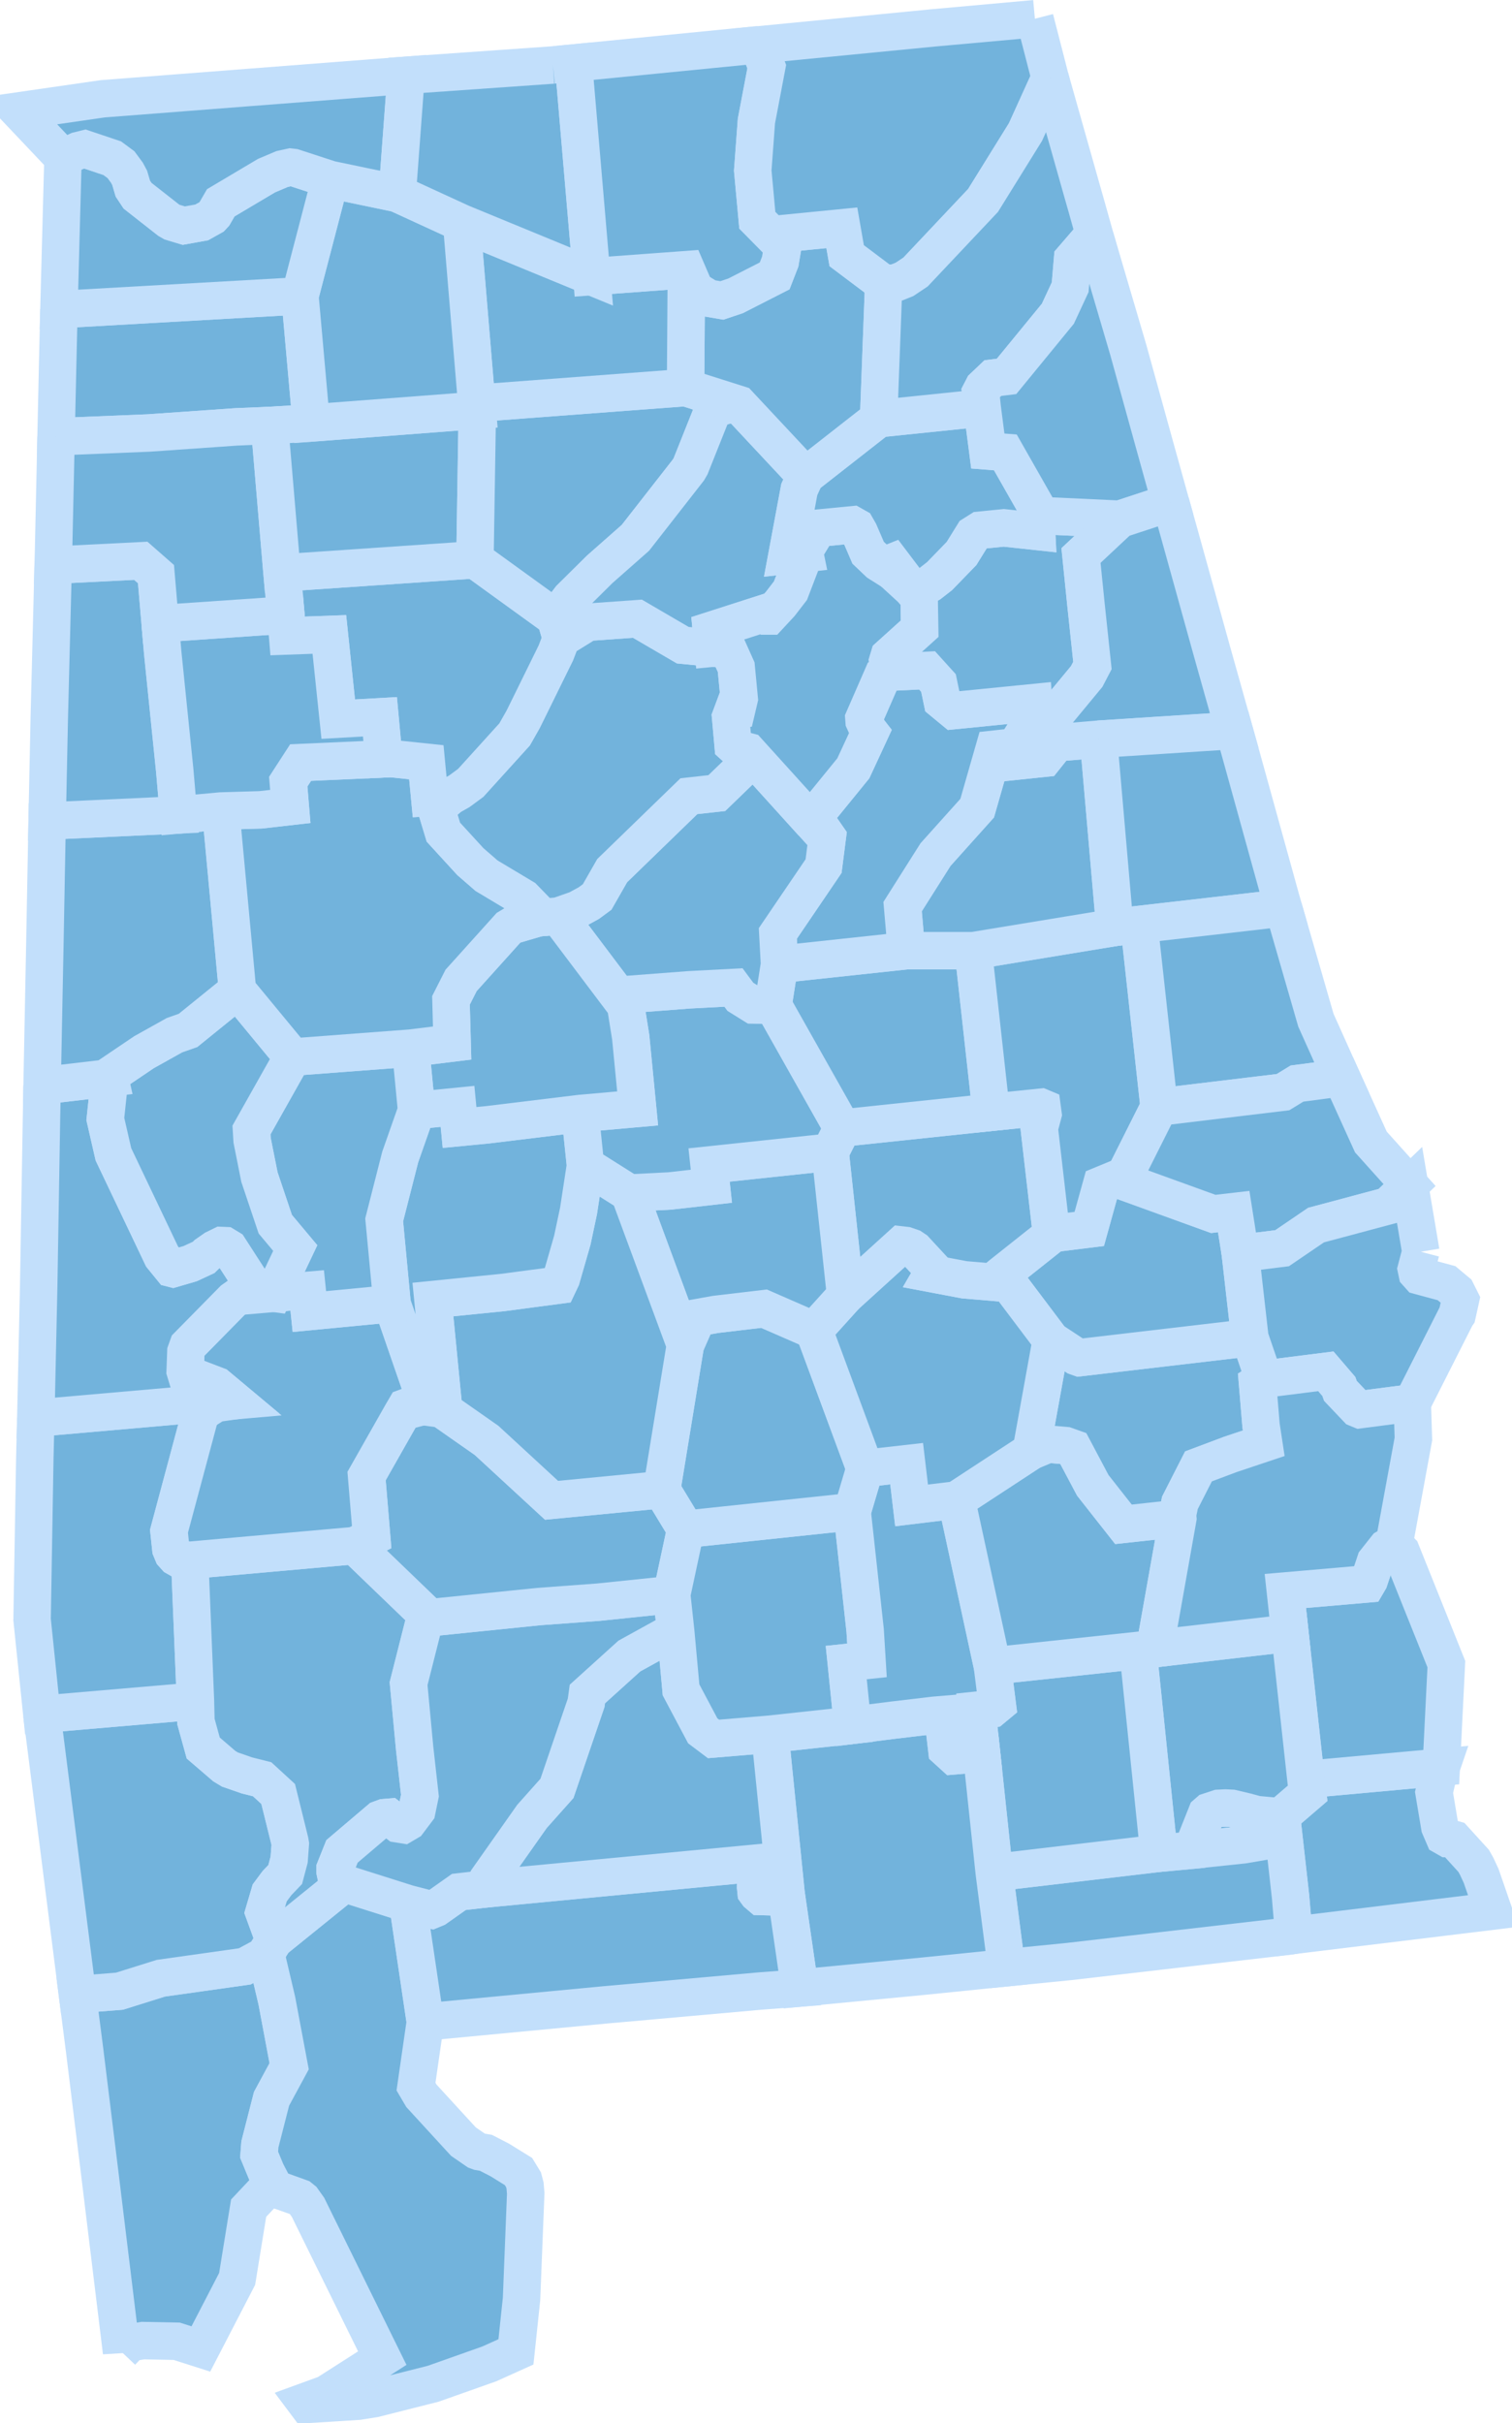 <?xml version="1.0" encoding="UTF-8" standalone="no"?>
<!--?xml version="1.0" encoding="UTF-8" standalone="no"?-->

<svg
   xmlns:dc="http://purl.org/dc/elements/1.1/"
   xmlns:cc="http://creativecommons.org/ns#"
   xmlns:rdf="http://www.w3.org/1999/02/22-rdf-syntax-ns#"
   xmlns:svg="http://www.w3.org/2000/svg"
   xmlns="http://www.w3.org/2000/svg"
   xmlns:sodipodi="http://sodipodi.sourceforge.net/DTD/sodipodi-0.dtd"
   xmlns:inkscape="http://www.inkscape.org/namespaces/inkscape"
   width="69.38"
   height="111.127"
   viewBox="0 0 40.38 64.177"
   preserveAspectRatio="xMinYMin meet"
   xml:space="preserve"
   id="svg37"
   version="1.1"
   inkscape:version="0.48.2 r9819"
   sodipodi:docname="AL.svg"><defs
   id="defs108" /><sodipodi:namedview
   pagecolor="#ffffff"
   bordercolor="#666666"
   borderopacity="1"
   objecttolerance="10"
   gridtolerance="10"
   guidetolerance="10"
   inkscape:pageopacity="0"
   inkscape:pageshadow="2"
   inkscape:window-width="640"
   inkscape:window-height="480"
   id="namedview106"
   showgrid="false"
   inkscape:zoom="0.35866261"
   inkscape:cx="-171.47107"
   inkscape:cy="139.21142"
   inkscape:window-x="0"
   inkscape:window-y="0"
   inkscape:window-maximized="0"
   inkscape:current-layer="svg37" />
  
  
  
  
  
  
  
  
  
  
  
  
  
  
  
  
  
  
  
  
  
  
  
  
  
  
  
  <path
   style="fill:#72b3dc;stroke:#c2dffb;stroke-width:1"
   d="m 34.877,47.496 3.614,-0.329 -0.117,0.342 -0.076,0.334 0.153,0.915 0.112,0.261 0.095,0.054 0.095,0 0.082,0.023 0.521,0.573 0.082,0.147 0.119,0.257 0.323,0.934 -5.327,0.648 -0.086,-1.022 -0.177,-1.578 -1.086,0.185 -1.37,0.144 0.389,-0.978 0.062,-0.054 0.257,-0.085 0.185,-0.009 0.175,0.009 0.374,0.089 0.285,0.077 0.496,0.046 0.167,-0.015 0.698,-0.599 -0.045,-0.369"
   id="01069"
   inkscape:label="Houston, AL"
   inkscape:connector-curvature="0" />
  <path
   style="fill:#72b3dc;stroke:#c2dffb;stroke-width:1"
   d="m 34.449,43.588 -0.122,-1.123 2.181,-0.189 0.058,-0.099 0.167,-0.5 0.289,-0.365 0.055,-0.032 0.062,0 0.185,0.058 0.104,0.091 1.199,2.989 -0.136,2.749 -3.614,0.329 -0.428,-3.908"
   id="01067"
   inkscape:label="Henry, AL"
   inkscape:connector-curvature="0" />
  <path
   style="fill:#72b3dc;stroke:#c2dffb;stroke-width:1"
   d="m 30.951,49.465 0.883,-0.081 1.37,-0.144 1.086,-0.185 0.177,1.578 0.086,1.022 -0.11,0.019 -5.889,0.681 -1.673,0.166 -0.328,-2.538 4.398,-0.518"
   id="01061"
   inkscape:label="Geneva, AL"
   inkscape:connector-curvature="0" />
  <path
   style="fill:#72b3dc;stroke:#c2dffb;stroke-width:1"
   d="m 30.838,44.003 3.611,-0.415 0.428,3.908 0.045,0.369 -0.698,0.599 -0.167,0.015 -0.496,-0.046 -0.285,-0.077 -0.374,-0.089 -0.175,-0.009 -0.185,0.009 -0.257,0.085 -0.062,0.054 -0.389,0.978 -0.883,0.081 -0.558,-5.413 0.445,-0.049"
   id="01045"
   inkscape:label="Dale, AL"
   inkscape:connector-curvature="0" />
  <path
   style="fill:#72b3dc;stroke:#c2dffb;stroke-width:1"
   d="m 30.393,44.052 0.558,5.413 -4.398,0.518 -0.338,-3.181 -0.127,-1.155 0.415,-0.044 0.13,-0.108 -0.13,-1.028 3.89,-0.415"
   id="01031"
   inkscape:label="Coffee, AL"
   inkscape:connector-curvature="0" />
  <path
   style="fill:#72b3dc;stroke:#c2dffb;stroke-width:1"
   d="m 22.771,46.049 1.082,-0.136 1.098,-0.13 0.203,-0.017 0.046,0.188 0.086,0.743 0.185,0.168 0.744,-0.063 0.338,3.181 0.328,2.538 -2.213,0.225 -3.309,0.317 -0.365,-2.52 -0.431,-4.255 2.208,-0.239"
   id="01039"
   inkscape:label="Covington, AL"
   inkscape:connector-curvature="0" />
  <path
   style="fill:#72b3dc;stroke:#c2dffb;stroke-width:1"
   d="m 7.063,52.201 0.09,0.18 0.24,1.019 0.329,1.751 -0.47,0.868 -0.311,1.216 -0.021,0.275 0.188,0.455 0.24,0.461 -0.159,-0.055 -0.041,0.027 -0.508,0.54 -0.307,1.889 -0.969,1.87 -0.644,-0.206 -0.902,-0.018 -0.247,0.041 -0.117,0.04 -0.208,0.22 0,0.005 L 2.674,58.088 2.26,54.725 2.069,53.236 3.191,53.147 4.296,52.801 6.536,52.485 7.063,52.201"
   id="01097"
   inkscape:label="Mobile, AL"
   inkscape:connector-curvature="0" />
  <path
   style="fill:#72b3dc;stroke:#c2dffb;stroke-width:1"
   d="m 9.195,50.272 1.696,0.537 0.468,3.159 -0.249,1.726 0.145,0.246 1.122,1.223 0.353,0.243 0.062,0.023 0.185,0.032 0.374,0.193 0.496,0.307 0.135,0.221 0.04,0.153 0.018,0.212 -0.112,2.817 -0.149,1.41 -0.712,0.321 -1.501,0.531 L 9.993,64.023 9.574,64.09 8.195,64.177 8.141,64.105 8.713,63.897 10.209,62.941 8.226,58.916 8.082,58.714 8.015,58.66 7.501,58.475 7.348,58.426 7.108,57.965 6.92,57.51 6.941,57.235 7.252,56.019 7.722,55.151 7.393,53.4 7.153,52.381 7.063,52.201 7.321,51.786 9.195,50.272"
   id="01003"
   inkscape:label="Baldwin, AL"
   inkscape:connector-curvature="0" />
  <path
   style="fill:#72b3dc;stroke:#c2dffb;stroke-width:1"
   d="m 20.994,50.543 0.365,2.52 -1.058,0.08 -4.147,0.37 -4.795,0.455 -0.468,-3.159 0.643,0.166 0.109,-0.045 0.612,-0.432 0.685,-0.079 7.27,-0.692 -0.018,0.085 -0.012,0.563 0.012,0.117 0.037,0.051 0.089,0.076 0.5,0.014 0.176,-0.09"
   id="01053"
   inkscape:label="Escambia, AL"
   inkscape:connector-curvature="0" />
  <path
   style="fill:#72b3dc;stroke:#c2dffb;stroke-width:1"
   d="m 20.563,46.288 0.431,4.255 -0.176,0.09 -0.5,-0.014 -0.089,-0.076 -0.037,-0.051 -0.012,-0.117 0.012,-0.563 0.018,-0.085 -7.27,0.692 0.005,-0.074 0.073,-0.176 1.189,-1.687 0.667,-0.748 0.78,-2.285 0.032,-0.234 1.122,-1.014 0.923,-0.509 0.249,-0.122 0.067,-0.009 0.141,1.542 0.581,1.094 0.288,0.217 1.506,-0.126"
   id="01035"
   inkscape:label="Conecuh, AL"
   inkscape:connector-curvature="0" />
  <path
   style="fill:#72b3dc;stroke:#c2dffb;stroke-width:1"
   d="m 1.118,45.756 4.102,-0.352 0.013,0.546 0.195,0.707 0.563,0.483 0.149,0.09 0.455,0.158 0.406,0.102 0.428,0.393 0.31,1.253 0.014,0.081 -0.031,0.42 -0.105,0.396 -0.22,0.23 -0.194,0.261 -0.153,0.519 0.271,0.743 -0.258,0.415 -0.527,0.284 -2.24,0.316 -1.105,0.346 -1.122,0.089 -0.951,-7.48"
   id="01129"
   inkscape:label="Washington, AL"
   inkscape:connector-curvature="0" />
  <path
   style="fill:#72b3dc;stroke:#c2dffb;stroke-width:1"
   d="m 0.956,37.851 5.315,-0.465 -0.505,0.072 -0.281,0.176 -0.148,0.162 -0.824,3.074 0.05,0.474 0.054,0.13 0.08,0.089 0.09,0.051 0.28,0.032 0.153,3.758 -4.102,0.352 -0.261,-2.528 0.073,-4.323 0.026,-1.054"
   id="01023"
   inkscape:label="Choctaw, AL"
   inkscape:connector-curvature="0" />
  <path
   style="fill:#72b3dc;stroke:#c2dffb;stroke-width:1"
   d="m 9.475,41.253 2.001,1.925 -0.171,0.207 -0.393,1.554 0.162,1.728 0.141,1.261 -0.081,0.392 -0.231,0.307 -0.131,0.077 -0.144,-0.023 -0.23,-0.177 -0.134,0.011 -0.122,0.045 -1.008,0.856 -0.187,0.468 0,0.059 0.028,0.135 0.04,0.076 0.18,0.118 -1.874,1.514 -0.271,-0.743 0.153,-0.519 0.194,-0.261 0.22,-0.23 0.105,-0.396 0.031,-0.42 L 7.739,49.136 7.429,47.883 7.001,47.49 6.595,47.388 6.14,47.23 5.991,47.14 5.428,46.657 5.233,45.95 5.22,45.404 5.067,41.646 9.475,41.253"
   id="01025"
   inkscape:label="Clarke, AL"
   inkscape:connector-curvature="0" />
  <path
   style="fill:#72b3dc;stroke:#c2dffb;stroke-width:1"
   d="m 17.939,42.561 0.108,1 -0.067,0.009 -0.249,0.122 -0.923,0.509 -1.122,1.014 -0.032,0.234 -0.78,2.285 -0.667,0.748 -1.189,1.687 -0.073,0.176 -0.005,0.074 -0.685,0.079 -0.612,0.432 -0.109,0.045 -0.643,-0.166 -1.696,-0.537 -0.18,-0.118 -0.04,-0.076 -0.028,-0.135 0,-0.059 0.187,-0.468 1.008,-0.856 0.122,-0.045 0.134,-0.011 0.23,0.177 0.144,0.023 0.131,-0.077 0.231,-0.307 0.081,-0.392 -0.141,-1.261 -0.162,-1.728 0.393,-1.554 0.171,-0.207 2.917,-0.297 1.586,-0.117 1.96,-0.203"
   id="01099"
   inkscape:label="Monroe, AL"
   inkscape:connector-curvature="0" />
  <path
   style="fill:#72b3dc;stroke:#c2dffb;stroke-width:1"
   d="m 11.287,37.54 0.292,-0.078 0.068,0.041 1.347,0.942 1.736,1.6 2.943,-0.284 0.64,1.055 -0.374,1.745 -1.96,0.203 -1.586,0.117 -2.917,0.297 -2.001,-1.925 0.451,-0.226 -0.136,-1.63 0.951,-1.676 0.091,-0.155 0.098,-0.036 0.189,-0.013 0.168,0.023"
   id="01131"
   inkscape:label="Wilcox, AL"
   inkscape:connector-curvature="0" />
  <path
   style="fill:#72b3dc;stroke:#c2dffb;stroke-width:1"
   d="m 18.313,40.816 4.445,-0.469 0.347,3.174 0.049,0.797 -0.554,0.058 0.171,1.673 -2.208,0.239 -1.506,0.126 -0.288,-0.217 -0.581,-1.094 -0.141,-1.542 -0.108,-1 0.374,-1.745"
   id="01013"
   inkscape:label="Butler, AL"
   inkscape:connector-curvature="0" />
  <path
   style="fill:#72b3dc;stroke:#c2dffb;stroke-width:1"
   d="m 25.543,40.036 0.96,4.431 0.13,1.028 -0.13,0.108 -0.415,0.044 0.127,1.155 -0.744,0.063 -0.185,-0.168 -0.086,-0.743 -0.046,-0.188 -0.203,0.017 -1.098,0.13 -1.082,0.136 -0.171,-1.673 0.554,-0.058 -0.049,-0.797 -0.347,-3.174 0.342,-1.154 1.113,-0.126 0.132,1.114 1.198,-0.145"
   id="01041"
   inkscape:label="Crenshaw, AL"
   inkscape:connector-curvature="0" />
  <path
   style="fill:#72b3dc;stroke:#c2dffb;stroke-width:1"
   d="m 27.539,38.73 0.446,-0.186 0.474,0.041 0.202,0.072 0.523,0.987 0.82,1.042 1.452,-0.159 -0.618,3.476 -0.445,0.049 -3.89,0.415 -0.96,-4.431 1.996,-1.306"
   id="01109"
   inkscape:label="Pike, AL"
   inkscape:connector-curvature="0" />
  <path
   style="fill:#72b3dc;stroke:#c2dffb;stroke-width:1"
   d="m 33.38,35.704 0.379,1.106 -0.175,0.112 0.094,1.127 0.072,0.473 -0.888,0.297 -0.855,0.321 -0.496,0.973 -0.064,0.312 0.009,0.102 -1.452,0.159 -0.82,-1.042 -0.523,-0.987 -0.202,-0.072 -0.474,-0.041 -0.446,0.186 0.536,-2.962 0.664,0.437 0.089,0.032 4.552,-0.533"
   id="01011"
   inkscape:label="Bullock, AL"
   inkscape:connector-curvature="0" />
  <path
   style="fill:#72b3dc;stroke:#c2dffb;stroke-width:1"
   d="m 30.04,31.373 0.023,0.181 2.339,0.847 0.546,-0.063 0.176,1.118 0.256,2.248 -4.552,0.533 -0.089,-0.032 -0.664,-0.437 -1.321,-1.753 1.38,-1.095 0.956,-0.118 0.325,-1.171 0.625,-0.258"
   id="01087"
   inkscape:label="Macon, AL"
   inkscape:connector-curvature="0" />
  <path
   style="fill:#72b3dc;stroke:#c2dffb;stroke-width:1"
   d="m 18.304,35.899 0.295,-0.671 0.034,-0.06 0.477,-0.085 1.294,-0.153 1.334,0.582 1.362,3.681 -0.342,1.154 -4.445,0.469 -0.64,-1.055 0.631,-3.862"
   id="01085"
   inkscape:label="Lowndes, AL"
   inkscape:connector-curvature="0" />
  <path
   style="fill:#72b3dc;stroke:#c2dffb;stroke-width:1"
   d="m 22.582,34.578 1.486,-1.348 0.122,0.014 0.159,0.055 0.085,0.057 0.514,0.555 -0.05,0.086 0.856,0.162 0.749,0.063 0.251,-0.207 1.321,1.753 -0.536,2.962 -1.996,1.306 -1.198,0.145 -0.132,-1.114 -1.113,0.126 -1.362,-3.681 0.844,-0.934"
   id="01101"
   inkscape:label="Montgomery, AL"
   inkscape:connector-curvature="0" />
  <path
   style="fill:#72b3dc;stroke:#c2dffb;stroke-width:1"
   d="m 26.471,29.688 1.33,-0.135 0.031,0.013 0.023,0.172 -0.1,0.378 0.308,2.664 0.035,0.103 0.036,0.037 -1.38,1.095 -0.251,0.207 -0.749,-0.063 -0.856,-0.162 0.05,-0.086 -0.514,-0.555 -0.085,-0.057 -0.159,-0.055 -0.122,-0.014 -1.486,1.348 -0.411,-3.826 0.325,-0.645 3.975,-0.419"
   id="01051"
   inkscape:label="Elmore, AL"
   inkscape:connector-curvature="0" />
  <path
   style="fill:#72b3dc;stroke:#c2dffb;stroke-width:1"
   d="m 22.171,30.752 0.411,3.826 -0.844,0.934 -1.334,-0.582 -1.294,0.153 -0.477,0.085 -0.034,0.06 -0.295,0.671 -1.5,-4.056 1.085,-0.055 1.109,-0.126 -0.061,-0.567 3.234,-0.343"
   id="01001"
   inkscape:label="Autauga, AL"
   inkscape:connector-curvature="0" />
  <path
   style="fill:#72b3dc;stroke:#c2dffb;stroke-width:1"
   d="m 15.636,31.107 1.168,0.736 1.5,4.056 -0.631,3.862 -2.943,0.284 -1.736,-1.6 -1.347,-0.942 -0.068,-0.041 -0.292,0.078 -0.058,-0.551 0.553,-0.053 -0.22,-2.25 1.87,-0.188 1.473,-0.195 0.087,-0.184 0.293,-1.018 0.166,-0.782 0.185,-1.212"
   id="01047"
   inkscape:label="Dallas, AL"
   inkscape:connector-curvature="0" />
  <path
   style="fill:#72b3dc;stroke:#c2dffb;stroke-width:1"
   d="m 7.312,34.52 0.892,-0.077 0.058,0.564 2.209,-0.212 0.758,2.194 0.058,0.551 -0.168,-0.023 -0.189,0.013 -0.098,0.036 -0.091,0.155 -0.951,1.676 0.136,1.63 L 9.475,41.253 5.067,41.646 4.787,41.614 4.697,41.563 4.617,41.474 4.563,41.344 4.513,40.87 5.337,37.796 5.485,37.634 5.766,37.458 6.271,37.386 5.796,36.989 4.968,36.673 4.945,36.597 4.964,36.079 5.022,35.917 6.225,34.695 6.315,34.632 6.86,34.461 7.312,34.52"
   id="01091"
   inkscape:label="Marengo, AL"
   inkscape:connector-curvature="0" />
  <path
   style="fill:#72b3dc;stroke:#c2dffb;stroke-width:1"
   d="m 1.124,28.98 1.806,-0.211 -0.117,1.099 0.216,0.942 1.299,2.727 0.257,0.316 0.035,0.009 0.461,-0.135 0.359,-0.167 0.082,-0.081 0.208,-0.145 0.184,-0.09 0.095,0.004 0.112,0.068 0.739,1.145 -0.545,0.171 -0.09,0.063 -1.203,1.222 -0.058,0.162 -0.019,0.518 0.023,0.076 0.828,0.316 0.475,0.397 -5.315,0.465 0.077,-3.503 0.076,-4.561 0.015,-0.807"
   id="01119"
   inkscape:label="Sumter, AL"
   inkscape:connector-curvature="0" />
  <path
   style="fill:#72b3dc;stroke:#c2dffb;stroke-width:1"
   d="m 11.125,29.639 1.094,-0.109 0.054,0.564 0.745,-0.072 2.474,-0.301 0.144,1.386 -0.185,1.212 -0.166,0.782 -0.293,1.018 -0.087,0.184 -1.473,0.195 -1.87,0.188 0.22,2.25 -0.553,0.053 -0.758,-2.194 -0.211,-2.235 0.428,-1.678 0.437,-1.243"
   id="01105"
   inkscape:label="Perry, AL"
   inkscape:connector-curvature="0" />
  <path
   style="fill:#72b3dc;stroke:#c2dffb;stroke-width:1"
   d="m 20.647,26.83 1.849,3.277 -0.325,0.645 -3.234,0.343 0.061,0.567 -1.109,0.126 -1.085,0.055 -1.168,-0.736 -0.144,-1.386 1.537,-0.136 -0.185,-1.902 -0.136,-0.847 -0.031,-0.285 1.73,-0.132 1.182,-0.062 0.184,0.248 0.347,0.216 0.527,0.009"
   id="01021"
   inkscape:label="Chilton, AL"
   inkscape:connector-curvature="0" />
  <path
   style="fill:#72b3dc;stroke:#c2dffb;stroke-width:1"
   d="m 24.208,25.375 1.785,0 0.478,4.313 -3.975,0.419 -1.849,-3.277 0.171,-1.091 3.39,-0.364"
   id="01037"
   inkscape:label="Coosa, AL"
   inkscape:connector-curvature="0" />
  <path
   style="fill:#72b3dc;stroke:#c2dffb;stroke-width:1"
   d="m 29.774,24.753 0.646,-0.077 0.536,4.873 -0.916,1.824 -0.625,0.258 -0.325,1.171 -0.956,0.118 -0.036,-0.037 -0.035,-0.103 -0.308,-2.664 0.1,-0.378 -0.023,-0.172 -0.031,-0.013 -1.33,0.135 -0.478,-4.313 3.781,-0.622"
   id="01123"
   inkscape:label="Tallapoosa, AL"
   inkscape:connector-curvature="0" />
  <path
   style="fill:#72b3dc;stroke:#c2dffb;stroke-width:1"
   d="m 27.116,19.935 -0.352,0.325 0.008,0.094 1.119,-0.117 0.163,-0.204 -0.019,-0.193 1.302,-0.109 0.437,5.022 -3.781,0.622 -1.785,0 -0.103,-1.176 0.879,-1.389 1.113,-1.24 0.451,-1.573 0.568,-0.062"
   id="01027"
   inkscape:label="Clay, AL"
   inkscape:connector-curvature="0" />
  <path
   style="fill:#72b3dc;stroke:#c2dffb;stroke-width:1"
   d="m 23.744,17.942 1.015,-0.049 0.305,0.337 0.1,0.483 0.307,0.253 2.132,-0.212 0.026,0.378 -0.513,0.803 -0.568,0.062 -0.451,1.573 -1.113,1.24 -0.879,1.389 0.103,1.176 -3.39,0.364 -0.045,-0.824 1.222,-1.798 0.1,-0.78 -0.15,-0.216 -0.297,-0.213 1.141,-1.401 0.445,-0.96 -0.049,-0.063 -0.108,-0.239 -0.005,-0.067 0.496,-1.137 0.176,-0.099"
   id="01121"
   inkscape:label="Talladega, AL"
   inkscape:connector-curvature="0" />
  <path
   style="fill:#72b3dc;stroke:#c2dffb;stroke-width:1"
   d="m 19.976,20.061 1.672,1.847 0.297,0.213 0.15,0.216 -0.1,0.78 -1.222,1.798 0.045,0.824 -0.171,1.091 -0.527,-0.009 -0.347,-0.216 -0.184,-0.248 -1.182,0.062 -1.73,0.132 0.031,0.285 -1.798,-2.385 0.505,-0.177 0.311,-0.17 0.221,-0.163 0.402,-0.703 2.049,-1.987 0.745,-0.082 0.856,-0.828 -0.023,-0.28"
   id="01117"
   inkscape:label="Shelby, AL"
   inkscape:connector-curvature="0" />
  <path
   style="fill:#72b3dc;stroke:#c2dffb;stroke-width:1"
   d="m 14.491,24.487 0.419,-0.036 1.798,2.385 0.136,0.847 0.185,1.902 -1.537,0.136 -2.474,0.301 -0.745,0.072 -0.054,-0.564 -1.094,0.109 -0.159,-1.663 1.109,-0.136 -0.031,-1.14 0.27,-0.532 0.812,-0.901 0.459,-0.51 0.09,-0.054 0.703,-0.207 0.113,-0.009"
   id="01007"
   inkscape:label="Bibb, AL"
   inkscape:connector-curvature="0" />
  <path
   style="fill:#72b3dc;stroke:#c2dffb;stroke-width:1"
   d="m 7.812,28.214 3.154,-0.238 0.159,1.663 -0.437,1.243 -0.428,1.678 0.211,2.235 L 8.262,35.007 8.204,34.443 7.312,34.52 7.885,33.312 7.352,32.676 6.929,31.418 6.733,30.436 6.716,30.161 7.812,28.214"
   id="01065"
   inkscape:label="Hale, AL"
   inkscape:connector-curvature="0" />
  <path
   style="fill:#72b3dc;stroke:#c2dffb;stroke-width:1"
   d="m 6.342,26.434 1.47,1.78 -1.096,1.947 0.017,0.275 0.196,0.982 0.423,1.258 0.533,0.636 L 7.312,34.52 6.86,34.461 6.121,33.316 6.009,33.248 5.914,33.244 5.73,33.334 5.522,33.479 5.44,33.56 5.081,33.727 4.62,33.862 4.585,33.853 4.328,33.537 3.029,30.81 2.813,29.868 2.93,28.769 2.917,28.711 3.846,28.084 4.661,27.629 5.022,27.502 6.342,26.434"
   id="01063"
   inkscape:label="Greene, AL"
   inkscape:connector-curvature="0" />
  <path
   style="fill:#72b3dc;stroke:#c2dffb;stroke-width:1"
   d="M 5.896,21.647 6.342,26.434 5.022,27.502 4.661,27.629 3.846,28.084 2.917,28.711 2.93,28.769 1.124,28.98 1.2,25.112 1.259,21.913 4.769,21.751 5.896,21.647"
   id="01107"
   inkscape:label="Pickens, AL"
   inkscape:connector-curvature="0" />
  <path
   style="fill:#72b3dc;stroke:#c2dffb;stroke-width:1"
   d="m 10.251,20.255 0.192,-0.009 0.943,0.099 0.09,0.942 0.55,-0.032 -0.374,0.33 0.189,0.626 0.722,0.788 0.431,0.374 0.988,0.591 0.509,0.523 -0.113,0.009 -0.703,0.207 -0.09,0.054 -0.459,0.51 -0.812,0.901 -0.27,0.532 0.031,1.14 -1.109,0.136 -3.154,0.238 -1.47,-1.78 -0.446,-4.787 1.069,-0.032 0.788,-0.09 -0.055,-0.662 0.33,-0.509 2.223,-0.099"
   id="01125"
   inkscape:label="Tuscaloosa, AL"
   inkscape:connector-curvature="0" />
  <path
   style="fill:#72b3dc;stroke:#c2dffb;stroke-width:1"
   d="m 14.992,17.041 0.702,-0.433 1.33,-0.094 1.212,0.707 0.807,0.078 0.374,-0.036 0.244,0.545 0.081,0.842 -0.068,0.288 -0.09,0.01 -0.072,0.193 0.067,0.749 0.104,0.094 0.293,0.077 0.023,0.28 -0.856,0.828 -0.745,0.082 -2.049,1.987 -0.402,0.703 -0.221,0.163 -0.311,0.17 -0.505,0.177 -0.419,0.036 -0.509,-0.523 -0.988,-0.591 -0.431,-0.374 -0.722,-0.788 -0.189,-0.626 0.374,-0.33 0.239,-0.135 0.306,-0.225 1.172,-1.293 0.226,-0.398 0.193,-0.391 0.681,-1.384 0.149,-0.388"
   id="01073"
   inkscape:label="Jefferson, AL"
   inkscape:connector-curvature="0" />
  <path
   style="fill:#72b3dc;stroke:#c2dffb;stroke-width:1"
   d="m 12.684,14.941 2.15,1.555 0.158,0.545 -0.149,0.388 -0.681,1.384 -0.193,0.391 -0.226,0.398 -1.172,1.293 -0.306,0.225 -0.239,0.135 -0.55,0.032 -0.09,-0.942 -0.943,-0.099 -0.192,0.009 -0.104,-1.123 -1.114,0.063 -0.237,-2.261 -1.115,0.04 -0.046,-0.559 -0.103,-1.123 5.152,-0.351"
   id="01127"
   inkscape:label="Walker, AL"
   inkscape:connector-curvature="0" />
  <path
   style="fill:#72b3dc;stroke:#c2dffb;stroke-width:1"
   d="m 1.42,15.085 2.34,-0.117 0.406,0.356 0.18,2.105 0.32,3.132 0.103,1.19 -3.51,0.162 0.057,-2.745 0.104,-4.083"
   id="01075"
   inkscape:label="Lamar, AL"
   inkscape:connector-curvature="0" />
  <path
   style="fill:#72b3dc;stroke:#c2dffb;stroke-width:1"
   d="m 4.278,16.645 3.357,-0.23 0.046,0.559 1.115,-0.04 0.237,2.261 1.114,-0.063 0.104,1.123 -2.223,0.099 -0.33,0.509 0.055,0.662 -0.788,0.09 -1.069,0.032 -1.127,0.104 -0.103,-1.19 -0.32,-3.132 -0.068,-0.784"
   id="01057"
   inkscape:label="Fayette, AL"
   inkscape:connector-curvature="0" />
  <path
   style="fill:#72b3dc;stroke:#c2dffb;stroke-width:1"
   d="M 1.574,8.262 8.01,7.897 8.312,11.29 7.198,11.357 6.307,11.394 3.972,11.557 1.497,11.658 1.538,9.808 1.574,8.262"
   id="01059"
   inkscape:label="Franklin, AL"
   inkscape:connector-curvature="0" />
  <path
   style="fill:#72b3dc;stroke:#c2dffb;stroke-width:1"
   d="m 1.497,11.658 2.475,-0.101 2.335,-0.163 0.891,-0.037 0.334,3.935 0.103,1.123 -3.357,0.23 L 4.166,15.324 3.76,14.968 1.42,15.085 1.43,14.716 1.497,11.658"
   id="01093"
   inkscape:label="Marion, AL"
   inkscape:connector-curvature="0" />
  <path
   style="fill:#72b3dc;stroke:#c2dffb;stroke-width:1"
   d="M 8.312,11.29 12.747,10.952 12.684,14.941 7.532,15.292 7.198,11.357 8.312,11.29"
   id="01133"
   inkscape:label="Winston, AL"
   inkscape:connector-curvature="0" />
  <path
   style="fill:#72b3dc;stroke:#c2dffb;stroke-width:1"
   d="m 12.73,10.763 5.579,-0.419 1.42,0.45 -0.333,0.022 -0.313,0.105 -0.044,0.031 -0.595,1.491 -0.058,0.1 -1.416,1.812 -0.955,0.842 -0.785,0.777 -0.396,0.522 -2.15,-1.555 0.063,-3.989 -0.017,-0.189"
   id="01043"
   inkscape:label="Cullman, AL"
   inkscape:connector-curvature="0" />
  <path
   style="fill:#72b3dc;stroke:#c2dffb;stroke-width:1"
   d="m 19.729,10.794 1.784,1.907 -0.167,0.365 -0.328,1.758 0.473,-0.051 -0.38,0.993 -0.274,0.355 -0.298,0.321 -0.085,0 -0.095,-0.054 -1.361,0.437 0.045,0.474 -0.807,-0.078 -1.212,-0.707 -1.33,0.094 -0.702,0.433 -0.158,-0.545 0.396,-0.522 0.785,-0.777 0.955,-0.842 1.416,-1.812 0.058,-0.1 0.595,-1.491 0.044,-0.031 0.313,-0.105 0.333,-0.022"
   id="01009"
   inkscape:label="Blount, AL"
   inkscape:connector-curvature="0" />
  <path
   style="fill:#72b3dc;stroke:#c2dffb;stroke-width:1"
   d="m 21.491,14.773 -0.009,-0.044 0.067,-0.14 0.239,-0.392 0.145,-0.108 0.834,-0.081 0.103,0.058 0.08,0.14 0.235,0.546 0.28,0.266 0.135,0.085 0.221,-0.089 0.558,0.738 0.132,0.121 0.036,0.082 0.014,0.825 -0.813,0.734 -0.04,0.132 0.036,0.296 -0.176,0.099 -0.496,1.137 0.005,0.067 0.108,0.239 0.049,0.063 -0.445,0.96 -1.141,1.401 -1.672,-1.847 -0.293,-0.077 -0.104,-0.094 -0.067,-0.749 0.072,-0.193 0.09,-0.01 0.068,-0.288 -0.081,-0.842 -0.244,-0.545 -0.374,0.036 -0.045,-0.474 1.361,-0.437 0.095,0.054 0.085,0 0.298,-0.321 0.274,-0.355 0.38,-0.993"
   id="01115"
   inkscape:label="St. Clair, AL"
   inkscape:connector-curvature="0" />
  <path
   style="fill:#72b3dc;stroke:#c2dffb;stroke-width:1"
   d="m 27.661,13.755 2.244,0.104 -1.036,0.969 0.135,1.325 0.171,1.61 -0.153,0.293 -0.842,1.018 -0.551,0.058 -0.026,-0.378 -2.132,0.212 -0.307,-0.253 -0.1,-0.483 -0.305,-0.337 -1.015,0.049 -0.036,-0.296 0.04,-0.132 0.813,-0.734 -0.014,-0.825 -0.036,-0.082 -0.132,-0.121 0.172,-0.014 0.279,-0.157 0.262,-0.204 0.586,-0.604 0.315,-0.508 0.18,-0.113 0.636,-0.063 0.874,0.094 -0.022,-0.428"
   id="01015"
   inkscape:label="Calhoun, AL"
   inkscape:connector-curvature="0" />
  <path
   style="fill:#72b3dc;stroke:#c2dffb;stroke-width:1"
   d="m 23.465,11.174 2.767,-0.285 0.149,1.149 0.469,0.037 0.802,1.41 0.009,0.27 0.022,0.428 -0.874,-0.094 -0.636,0.063 -0.18,0.113 -0.315,0.508 -0.586,0.604 -0.262,0.204 -0.279,0.157 -0.172,0.014 -0.558,-0.738 -0.221,0.089 -0.135,-0.085 -0.28,-0.266 -0.235,-0.546 -0.08,-0.14 -0.103,-0.058 -0.834,0.081 -0.145,0.108 -0.239,0.392 -0.067,0.14 0.009,0.044 -0.473,0.051 0.328,-1.758 0.167,-0.365 1.952,-1.527"
   id="01055"
   inkscape:label="Etowah, AL"
   inkscape:connector-curvature="0" />
  <path
   style="fill:#72b3dc;stroke:#c2dffb;stroke-width:1"
   d="m 20.607,6.265 1.875,-0.185 0.13,0.744 0.988,0.743 -0.135,3.607 -1.952,1.527 -1.784,-1.907 -1.42,-0.45 0.022,-3.147 0.231,0.537 0.365,0.225 0.351,0.06 L 19.643,7.897 20.688,7.364 20.837,6.981 20.919,6.49 20.859,6.323 20.72,6.256 20.607,6.265"
   id="01095"
   inkscape:label="Marshall, AL"
   inkscape:connector-curvature="0" />
  <path
   style="fill:#72b3dc;stroke:#c2dffb;stroke-width:1"
   d="m 15.803,7.383 2.528,-0.186 -0.022,3.147 -5.579,0.419 -0.402,-4.81 3.475,1.43"
   id="01103"
   inkscape:label="Morgan, AL"
   inkscape:connector-curvature="0" />
  <path
   style="fill:#72b3dc;stroke:#c2dffb;stroke-width:1"
   d="m 8.821,4.791 1.789,0.373 1.718,0.789 0.402,4.81 0.017,0.189 L 8.312,11.29 8.01,7.897 8.821,4.791"
   id="01079"
   inkscape:label="Lawrence, AL"
   inkscape:connector-curvature="0" />
  <path
   style="fill:#72b3dc;stroke:#c2dffb;stroke-width:1"
   d="M 1.682,4.209 2.083,4.021 2.264,3.976 2.998,4.222 3.232,4.395 3.391,4.61 3.463,4.745 3.548,5.034 3.674,5.224 4.508,5.878 4.593,5.927 4.909,6.022 5.387,5.936 5.662,5.782 5.716,5.724 5.896,5.413 7.117,4.688 7.532,4.512 7.758,4.462 7.839,4.471 8.821,4.791 8.01,7.897 1.574,8.262 1.682,4.209"
   id="01033"
   inkscape:label="Colbert, AL"
   inkscape:connector-curvature="0" />
  <path
   style="fill:#72b3dc;stroke:#c2dffb;stroke-width:1"
   d="M 10.715,2.02 10.845,2.01 10.61,5.164 8.821,4.791 7.839,4.471 7.758,4.462 7.532,4.512 7.117,4.688 5.896,5.413 5.716,5.724 5.662,5.782 5.387,5.936 4.909,6.022 4.593,5.927 4.508,5.878 3.674,5.224 3.548,5.034 3.463,4.745 3.391,4.61 3.232,4.395 2.998,4.222 2.264,3.976 2.083,4.021 1.682,4.209 0.5,2.961 2.741,2.637 6.707,2.33 10.715,2.02"
   id="01077"
   inkscape:label="Lauderdale, AL"
   inkscape:connector-curvature="0" />
  <path
   style="fill:#72b3dc;stroke:#c2dffb;stroke-width:1"
   d="M 14.767,1.735 15.315,1.682 15.803,7.383 12.328,5.953 10.61,5.164 10.845,2.01 14.767,1.735"
   id="01083"
   inkscape:label="Limestone, AL"
   inkscape:connector-curvature="0" />
  <path
   style="fill:#72b3dc;stroke:#c2dffb;stroke-width:1"
   d="m 20.255,1.199 0.222,0.58 -0.276,1.452 -0.098,1.321 0.122,1.326 0.382,0.387 0.113,-0.009 0.139,0.067 0.06,0.167 L 20.837,6.981 20.688,7.364 19.643,7.897 19.278,8.019 18.927,7.959 18.562,7.734 18.331,7.197 15.803,7.383 15.315,1.682 20.176,1.203 20.255,1.199"
   id="01089"
   inkscape:label="Madison, AL"
   inkscape:connector-curvature="0" />
  <path
   style="fill:#72b3dc;stroke:#c2dffb;stroke-width:1"
   d="M 27.638,0.5 28.044,2.077 27.387,3.524 26.254,5.35 24.451,7.261 24.154,7.459 23.915,7.554 23.6,7.567 22.612,6.824 22.482,6.08 20.607,6.265 20.225,5.878 20.103,4.552 20.201,3.231 20.477,1.779 20.255,1.199 24.93,0.744 27.638,0.5"
   id="01071"
   inkscape:label="Jackson, AL"
   inkscape:connector-curvature="0" />
  <path
   style="fill:#72b3dc;stroke:#c2dffb;stroke-width:1"
   d="m 28.044,2.077 0.848,2.997 0.126,0.443 0.229,0.816 -0.063,-0.023 -0.039,0.027 -0.501,0.581 -0.063,0.748 -0.329,0.708 -1.371,1.673 -0.365,0.045 -0.255,0.242 -0.073,0.141 0.044,0.414 -2.767,0.285 L 23.6,7.567 23.915,7.554 24.154,7.459 24.451,7.261 26.254,5.35 27.387,3.524 28.044,2.077"
   id="01049"
   inkscape:label="DeKalb, AL"
   inkscape:connector-curvature="0" />
  <path
   style="fill:#72b3dc;stroke:#c2dffb;stroke-width:1"
   d="m 29.247,6.333 0.884,3.001 0.721,2.605 0.41,1.474 -1.357,0.446 -2.244,-0.104 -0.009,-0.27 -0.802,-1.41 -0.469,-0.037 -0.149,-1.149 -0.044,-0.414 0.073,-0.141 0.255,-0.242 0.365,-0.045 1.371,-1.673 0.329,-0.708 0.063,-0.748 0.501,-0.581 0.039,-0.027 0.063,0.023"
   id="01019"
   inkscape:label="Cherokee, AL"
   inkscape:connector-curvature="0" />
  <path
   style="fill:#72b3dc;stroke:#c2dffb;stroke-width:1"
   d="m 31.262,13.413 0.221,0.788 0.874,3.147 0.604,2.149 -3.624,0.234 -1.302,0.109 0.019,0.193 -0.163,0.204 -1.119,0.117 -0.008,-0.094 0.352,-0.325 0.513,-0.803 0.551,-0.058 0.842,-1.018 0.153,-0.293 -0.171,-1.61 -0.135,-1.325 1.036,-0.969 1.357,-0.446"
   id="01029"
   inkscape:label="Cleburne, AL"
   inkscape:connector-curvature="0" />
  <path
   style="fill:#72b3dc;stroke:#c2dffb;stroke-width:1"
   d="m 29.337,19.731 3.624,-0.234 0.194,0.695 1.045,3.772 0.077,0.27 -3.857,0.442 -0.646,0.077 -0.437,-5.022"
   id="01111"
   inkscape:label="Randolph, AL"
   inkscape:connector-curvature="0" />
  <path
   style="fill:#72b3dc;stroke:#c2dffb;stroke-width:1"
   d="m 34.277,24.234 0.866,2.997 0.689,1.534 -1.194,0.157 -0.374,0.229 -3.308,0.398 -0.536,-4.873 3.857,-0.442"
   id="01017"
   inkscape:label="Chambers, AL"
   inkscape:connector-curvature="0" />
  <path
   style="fill:#72b3dc;stroke:#c2dffb;stroke-width:1"
   d="m 30.956,29.549 3.308,-0.398 0.374,-0.229 1.194,-0.157 0.779,1.716 1.034,1.15 -0.574,0.554 -1.924,0.514 -0.906,0.617 -1.117,0.14 -0.176,-1.118 -0.546,0.063 -2.339,-0.847 -0.023,-0.181 0.916,-1.824"
   id="01081"
   inkscape:label="Lee, AL"
   inkscape:connector-curvature="0" />
  <path
   style="fill:#72b3dc;stroke:#c2dffb;stroke-width:1"
   d="m 37.945,33.411 -0.121,0.46 0.023,0.109 0.068,0.076 0.716,0.193 0.266,0.222 0.108,0.215 -0.09,0.406 -0.026,0.037 -1.172,2.315 -1.399,0.181 -0.075,-0.031 -0.447,-0.47 -0.041,-0.117 -0.347,-0.405 -1.649,0.208 -0.379,-1.106 -0.256,-2.248 1.117,-0.14 0.906,-0.617 1.924,-0.514 0.574,-0.554 0.3,1.78"
   id="01113"
   inkscape:label="Russell, AL"
   inkscape:connector-curvature="0" />
  <path
   style="fill:#72b3dc;stroke:#c2dffb;stroke-width:1"
   d="m 37.717,37.444 0.03,0.964 -0.509,2.769 0.19,0.252 -0.104,-0.091 -0.185,-0.058 -0.062,0 -0.055,0.032 -0.289,0.365 -0.167,0.5 -0.058,0.099 -2.181,0.189 0.122,1.123 -3.611,0.415 0.618,-3.476 -0.009,-0.102 0.064,-0.312 0.496,-0.973 0.855,-0.321 0.888,-0.297 -0.072,-0.473 -0.094,-1.127 0.175,-0.112 1.649,-0.208 0.347,0.405 0.041,0.117 0.447,0.47 0.075,0.031 1.399,-0.181"
   id="01005"
   inkscape:label="Barbour, AL"
   inkscape:connector-curvature="0" />
  
  
  
  
  
  
  
  
  
  
  
  
  
  
  
  
  
  
  
  
  
  
  
  
  
  
  
  
  
  
  
  
  
  
  
  
  
  
  
  
  
  
  
  
  
  
  
  
  
  
  
  
  
  
  
  
  
  
  
  
  
  
  
  
  
  
  
  
  
  
  
  
  
  
  
  
  
  
  
  
  
  
  
  
  
  
  
  
  
  
  
  
  
  
  
  
  
  
  
  
  
  
  
  
  
  
  
  
  
  
  
  
  
  
  
  
  
  
  
  
  
  
  
  
  
  
  
  
  
  
  
  
  
  
  
  
  
  
  
  
  
  
  
  
  
  
  
  
  
  
  
  
  
  
  
  
  
  
  
  
  
  
  
  
  
  
  
  
  
  
  
  
  
  
  
  
  
  
  
  
  
  
  
  
  
  
  
  
  
  
  
  
  
  
  
  
  
  
  
  
  
  
  
  
  
  
  
  
  
  
  
  
  
  
  
  
  
  
  
  
  
  
  
  
  
  
  
  
  
  
  
  
  
  
  
  
  
  
  
  
  
  
  
  
  
  
  
  
  
  
  
  
  
  
  
  
  
  
  
  
  
  
  
  
  
  
  
  
  
  
  
  
  
  
  
  
  
  
  
  
  
  
  
  
  
  
  
  
  
  
  
  
  
  
  
  
  
  
  
  
  
  
  
  
  
  
  
  
  
  
  
  
  
  
  
  
  
  
  
  
  
  
  
  
  
  
  
  
  
  
  
  
  
  
  
  
  
  
  
  
  
  
  
  
  
  
  
  
  
  
  
  
  
  
  
  
  
  
  
  
  
  
  
  
  
  
  
  
  
  
  
  
  
  
  
  
  
  
  
  
  
  
  
  
  
  
  
  
  
  
  
  
  
  
  
  
  
  
  
  
  
  
  
  
  
  
  
  
  
  
  
  
  
  
  
  
  
  
  
  
  
  
  
  
  
  
  
  
  
  
  
  
  
  
  
  
  
  
  
  
  
  
  
  
  
  
  
  
  
  
  
  
  
  
  
  
  
  
  
  
  
  
  
  
  
  
  
  
  
  
  
  
  
  
  
  
  
  
  
  
  
  
  
  
  
  
  
  
  
  
  
  
  
  
  
  
  
  
  
  
  
  
  
  
  
  
  
  
  
  
  
  
  
  
  
  
  
  
  
  
  
  
  
  
  
  
  
  
  
  
  
  
  
  
  
  
  
  
  
  
  
  
  
  
  
  
  
  
  
  
  
  
  
  
  
  
  
  
  
  
  
  
  
  
  
  
  
  
  
  
  
  
  
  
  
  
  
  
  
  
  
  
  
  
  
  
  
  
  
  
  
  
  
  
  
  
  
  
  
  
  
  
  
  
  
  
  
  
  
  
  
  
  
  
  
  
  
  
  
  
  
  
  
  
  
  
  
  
  
  
  
  
  
  
  
  
  
  
  
  
  
  
  
  
  
  
  
  
  
  
  
  
  
  
  
  
  
  
  
  
  
  
  
  
  
  
  
  
  
  
  
  
  
  
  
  
  
  
  
  
  
  
  
  
  
  
  
  
  
  
  
  
  
  
  
  
  
  
  
  
  
  
  
  
  
  
  
  
  
  
  
  
  
  
  
  
  
  
  
  
  
  
  
  
  
  
  
  
  
  
  
  
  
  
  
  
  
  
  
  
  
  
  
  
  
  
  
  
  
  
  
  
  
  
  
  
  
  
  
  
  
  
  
  
  
  
  
  
  
  
  
  
  
  
  
  
  
  
  
  
  
  
  
  
  
  
  
  
  
  
  
  
  
  
  
  
  
  
  
  
  
  
  
  
  
  
  
  
  
  
  
  
  
  
  
  
  
  
  
  
  
  
  
  
  
  
  
  
  
  
  
  
  
  
  
  
  
  
  
  
  
  
  
  
  
  
  
  
  
  
  
  
  
  
  
  
  
  
  
  
  
  
  
  
  
  
  
  
  
  
  
  
  
  
  
  
  
  
  
  
  
  
  
  
  
  
  
  
  
  
  
  
  
  
  
  
  
  
  
  
  
  
  
  
  
  
  
  
  
  
  
  
  
  
  
  
  
  
  
  
  
  
  
  
  
  
  
  
  
  
  
  
  
  
  
  
  
  
  
  
  
  
  
  
  
  
  
  
  
  
  
  
  
  
  
  
  
  
  
  
  
  
  
  
  
  
  
  
  
  
  
  
  
  
  
  
  
  
  
  
  
  
  
  
  
  
  
  
  
  
  
  
  
  
  
  
  
  
  
  
  
  
  
  
  
  
  
  
  
  
  
  
  
  
  
  
  
  
  
  
  
  
  
  
  
  
  
  
  
  
  
  
  
  
  
  
  
  
  
  
  
  
  
  
  
  
  
  
  
  
  
  
  
  
  
  
  
  
  
  
  
  
  
  
  
  
  
  
  
  
  
  
  
  
  
  
  
  
  
  
  
  
  
  
  
  
  
  
  
  
  
  
  
  
  
  
  
  
  
  
  
  
  
  
  
  
  
  
  
  
  
  
  
  
  
  
  
  
  
  
  
  
  
  
  
  
  
  
  
  
  
  
  
  
  
  
  
  
  
  
  
  
  
  
  
  
  
  
  
  
  
  
  
  
  
  
  
  
  
  
  
  
  
  
  
  
  
  
  
  
  
  
  
  
  
  
  
  
  
  
  
  
  
  
  
  
  
  
  
  
  
  
  
  
  
  
  
  
  
  
  
  
  
  
  
  
  
  
  
  
  
  
  
  
  
  
  
  
  
  
  
  
  
  
  
  
  
  
  
  
  
  
  
  
  
  
  
  
  
  
  
  
  
  
  
  
  
  
  
  
  
  
  
  
  
  
  
  
  
  
  
  
  
  
  
  
  
  
  
  
  
  
  
  
  
  
  
  
  
  
  
  
  
  
  
  
  
  
  
  
  
  
  
  
  
  
  
  
  
  
  
  
  
  
  
  
  
  
  
  
  
  
  
  
  
  
  
  
  
  
  
  
  
  
  
  
  
  
  
  
  
  
  
  
  
  
  
  
  
  
  
  
  
  
  
  
  
  
  
  
  
  
  
  
  
  
  
  
  
  
  
  
  
  
  
  
  
  
  
  
  
  
  
  
  
  
  
  
  
  
  
  
  
  
  
  
  
  
  
  
  
  
  
  
  
  
  
  
  
  
  
  
  
  
  
  
  
  
  
  
  
  
  
  
  
  
  
  
  
  
  
  
  
  
  
  
  
  
  
  
  
  
  
  
  
  
  
  
  
  
  
  
  
  
  
  
  
  
  
  
  
  
  
  
  
  
  
  
  
  
  
  
  
  
  
  
  
  
  
  
  
  
  
  
  
  
  
  
  
  
  
  
  
  
  
  
  
  
  
  
  
  
  
  
  
  
  
  
  
  
  
  
  
  
  
  
  
  
  
  
  
  
  
  
  
  
  
  
  
  
  
  
  
  
  
  
  
  
  
  
  
  
  
  
  
  
  
  
  
  
  
  
  
  
  
  
  
  
  
  
  
  
  
  
  
  
  
  
  
  
  
  
  
  
  
  
  
  
  
  
  
  
  
  
  
  
  
  
  
  
  
  
  
  
  
  
  
  
  
  
  
  
  
  
  
  
  
  
  
  
  
  
  
  
  
  
  
  
  
  
  
  
  
  
  
  
  
  
  
  
  
  
  
  
  
  
  
  
  
  
  
  
  
  
  
  
  
  
  
  
  
  
  
  
  
  
  
  
  
  
  
  
  
  
  
  
  
  
  
  
  
  
  
  
  
  
  
  
  
  
  
  
  
  
  
  
  
  
  
  
  
  
  
  
  
  
  
  
  
  
  
  
  
  
  
  
  
  
  
  
  
  
  
  
  
  
  
  
  
  
  
  
  
  
  
  
  
  
  
  
  
  
  
  
  
  
  
  
  
  
  
  
  
  
  
  
  
  
  
  
  
  
  
  
  
  
  
  
  
  
  
  
  
  
  
  
  
  
  
  
  
  
  
  
  
  
  
  
  
  
  
  
  
  
  
  
  
  
  
  
  
  
  
  
  
  
  
  
  
  
  
  
  
  
  
  
  
  
  
  
  
  
  
  
  
  
  
  
  
  
  
  
  
  
  
  
  
  
  
  
  
  
  
  
  
  
  
  
  
  
  
  
  
  
  
  
  
  
  
  
  
  
  
  
  
  
  
  
  
  
  
  
  
  
  
  
  
  
  
  
  
  
  
  
  
  
  
  
  
  
  
  
  
  
  
  
  
  
  
  
  
  
  
  
  
  
  
  
  
  
  
  
  
  
  
  
  
  
  
  
  
  
  
  
  
  
  
  
  
  
  
  
  
  
  
  
  
  
  
  
  
  
  
  
  
  
  
  
  
  
  
  
  
  
  
  
  
  
  
  
  
  
  
  
  
  
  
  
  
  
  
  
  
  
  
  
  
  
  
  
  
  
  
  
  
  
  
  
  
  
  
  
  
  
  
  
  
  
  
  
  
  
  
  
  
  
  
  
  
  
  
  
  
  
  
  
  
  
  
  
  
  
  
  
  
  
  
  
  
  
  
  
  
  
  
  
  
  
  
  
  
  
  
  
  
  
  
  
  
  
  
  
  
  
  
  
  
  
  
  
  
  
  
  
  
  
  
  
  
  
  
  
  
  
  
  
  
  
  
  
  
  
  
  
  
  
  
  
  
  
  
  
  
  
  
  
  
  
  
  
  
  
  
  
  
  
  
  
  
  
  
  
  
  
  
  
  
  
  
  
  
  
  
  
  
  
  
  
  
  
  
  
  
  
  
  
  
  
  
  
  
  
  
  
  
  
  
  
  
  
  
  
  
  
  
  
  
  
  
  
  
  
  
  
  
  
  
  
  
  
  
  
  
  
  
  
  
  
  
  
  
  
  
  
  
  
  
  
  
  
  
  
  
  
  
  
  
  
  
  
  
  
  
  
  
  
  
  
  
  
  
  
  
  
  
  
  
  
  
  
  
  
  
  
  
  
  
  
  
  
  
  
  
  
  
  
  
  
  
  
  
  
  
  
  
  
  
  
  
  
  
  
  
  
  
  
  
  
  
  
  
  
  
  
  
  
  
  
  
  
  
  
  
  
  
  
  
  
  
  
  
  
  
  
  
  
  
  
  
  
  
  
  
  
  
  
  
  
  
  
  
  
  
  
  
  
  
  
  
  
  
  
  
  
  
  
  
  
  
  
  
  
  
  
  
  
  
  
  
  
  
  
  
  
  
  
  
  
  
  
  
  
  
  
  
  
  
  
  
  
  
  
  
  
  
  
  
  
  
  
  
  
  
  
  
  
  
  
  
  
  
  
  
  
  
  
  
  
  
  
  
  
  
  
  
  
  
  
  
  
  
  
  
  
  
  
  
  
  
  
  
  
  
  
  
  
  
  
  
  
  
  
  
  
  
  
  
  
  
  
  
  
  
  
  
  
  
  
  
  
  
  
  
  
  
  
  
  
  
  
  
  
  
  
  
  
  
  
  
  
  
  
  
  
  
  
  
  
  
  
  
  
  
  
  
  
  
  
  
  
  
  
  
  
  
  
  
  
  
  
  
  
  
  
  
  
  
  
  
  
  
  
  
  
  
  
  
  
  
  
  
  
  
  
  
  
  
  
  
  
  
  
  
  
  
  
  
  
  
  
  
  
  
  
  
  
  
  
  
  
  
  
  
  
  
  
  
  
  
  
  
  
  
  
  
  
  
  
  
  
  
  
  
  
  
  
  
  
  
  
  
  
  
  
  
  
  
  
  
  
  
  
  
  
  
  
  
  
  
  
  
  
  
  
  
  
  
  
  
  
  
  
  
  
  
  
  
  
  
  
  
  
  
  
  
  
  
  
  
  
  
  
  
  
  
  
  
  
  
  
  
  
  
  
  
  
  
  
  
  
  
  
  
  
  
  
  
  
  
  
  
  
  
  
  
  
  
  
  
  
  
  
  
  
  
  
  
  
  
  
  
  
  
  
  
  
  
  
  
  
  
  
  
  
  
  
  
  
  
  
  
  
  
  
  
  
  
  
  
  
  
  
  
  
  
  
  
  
  
  
  
  
  
  
  
  
  
  
  
  
  
  
  
  
  
  
  
  
  
  
  
  
  
  
  
  
  
  
  
  
  
  
  
  
  
  
  
  
  
  
  
  
  
  
  
  
  
  
  
  
  
  
  
  
  
  
  
  
  
  
  
  
  
  
  
  
  
  
  
  
  
  
  
  
  
  
  
  
  
  
  
  
  
  
  
  
  
  
  
  
  
  
  
  
  
  
  
  
  
  
  
  
  
  
  
  
  
  
  
  
  
  
  
  
  
  
  
  
  
  
  
  
  
  
  
  
  
  
  
  
  
  
  
  
  
  
  
  
  
  
  
  
  
  
  
  
  
  
  
  
  
  
  
  
  
  
  
  
  
  
  
  
  
  
  
  
  
  
  
  
  
  
  
  
  
  
  
  
  
  
  
  
  
  
  
  
  
  
  
  
  
  
  
  
  
  
  
  
  
  
  
  
  
  
  
  
  
  
  
  
  
  
  
  
  
  
  
  
  
  
  
  
  
  
  
  
  
  
  
  
  
  
  
  
  
  
  
  
  
  
  
  
  
  
  
  
  
  
  
  
  
  
  
  
  
  
  
  
  
  
  
  
  
  
  
  
  
  
  
  
  
  
  
  
  
  
  
  
  
  
  
  
  
  
  
  
  
  
  
  
  
  
  
  
  
  
  
  
  
  
  
  
  
  
  
  
  
  
  
  
  
  
  
  
  
  
  
  
  
  
  
  
  
  
  
  
  
  
  
  
  
  
  
  
  
  
  
  
  
  
  
  
  
  
  
  
  
  
  
  
  
  
  
  
  
  
  
  
  
  
  
  
  
  
  
  
  
  
  
</svg>